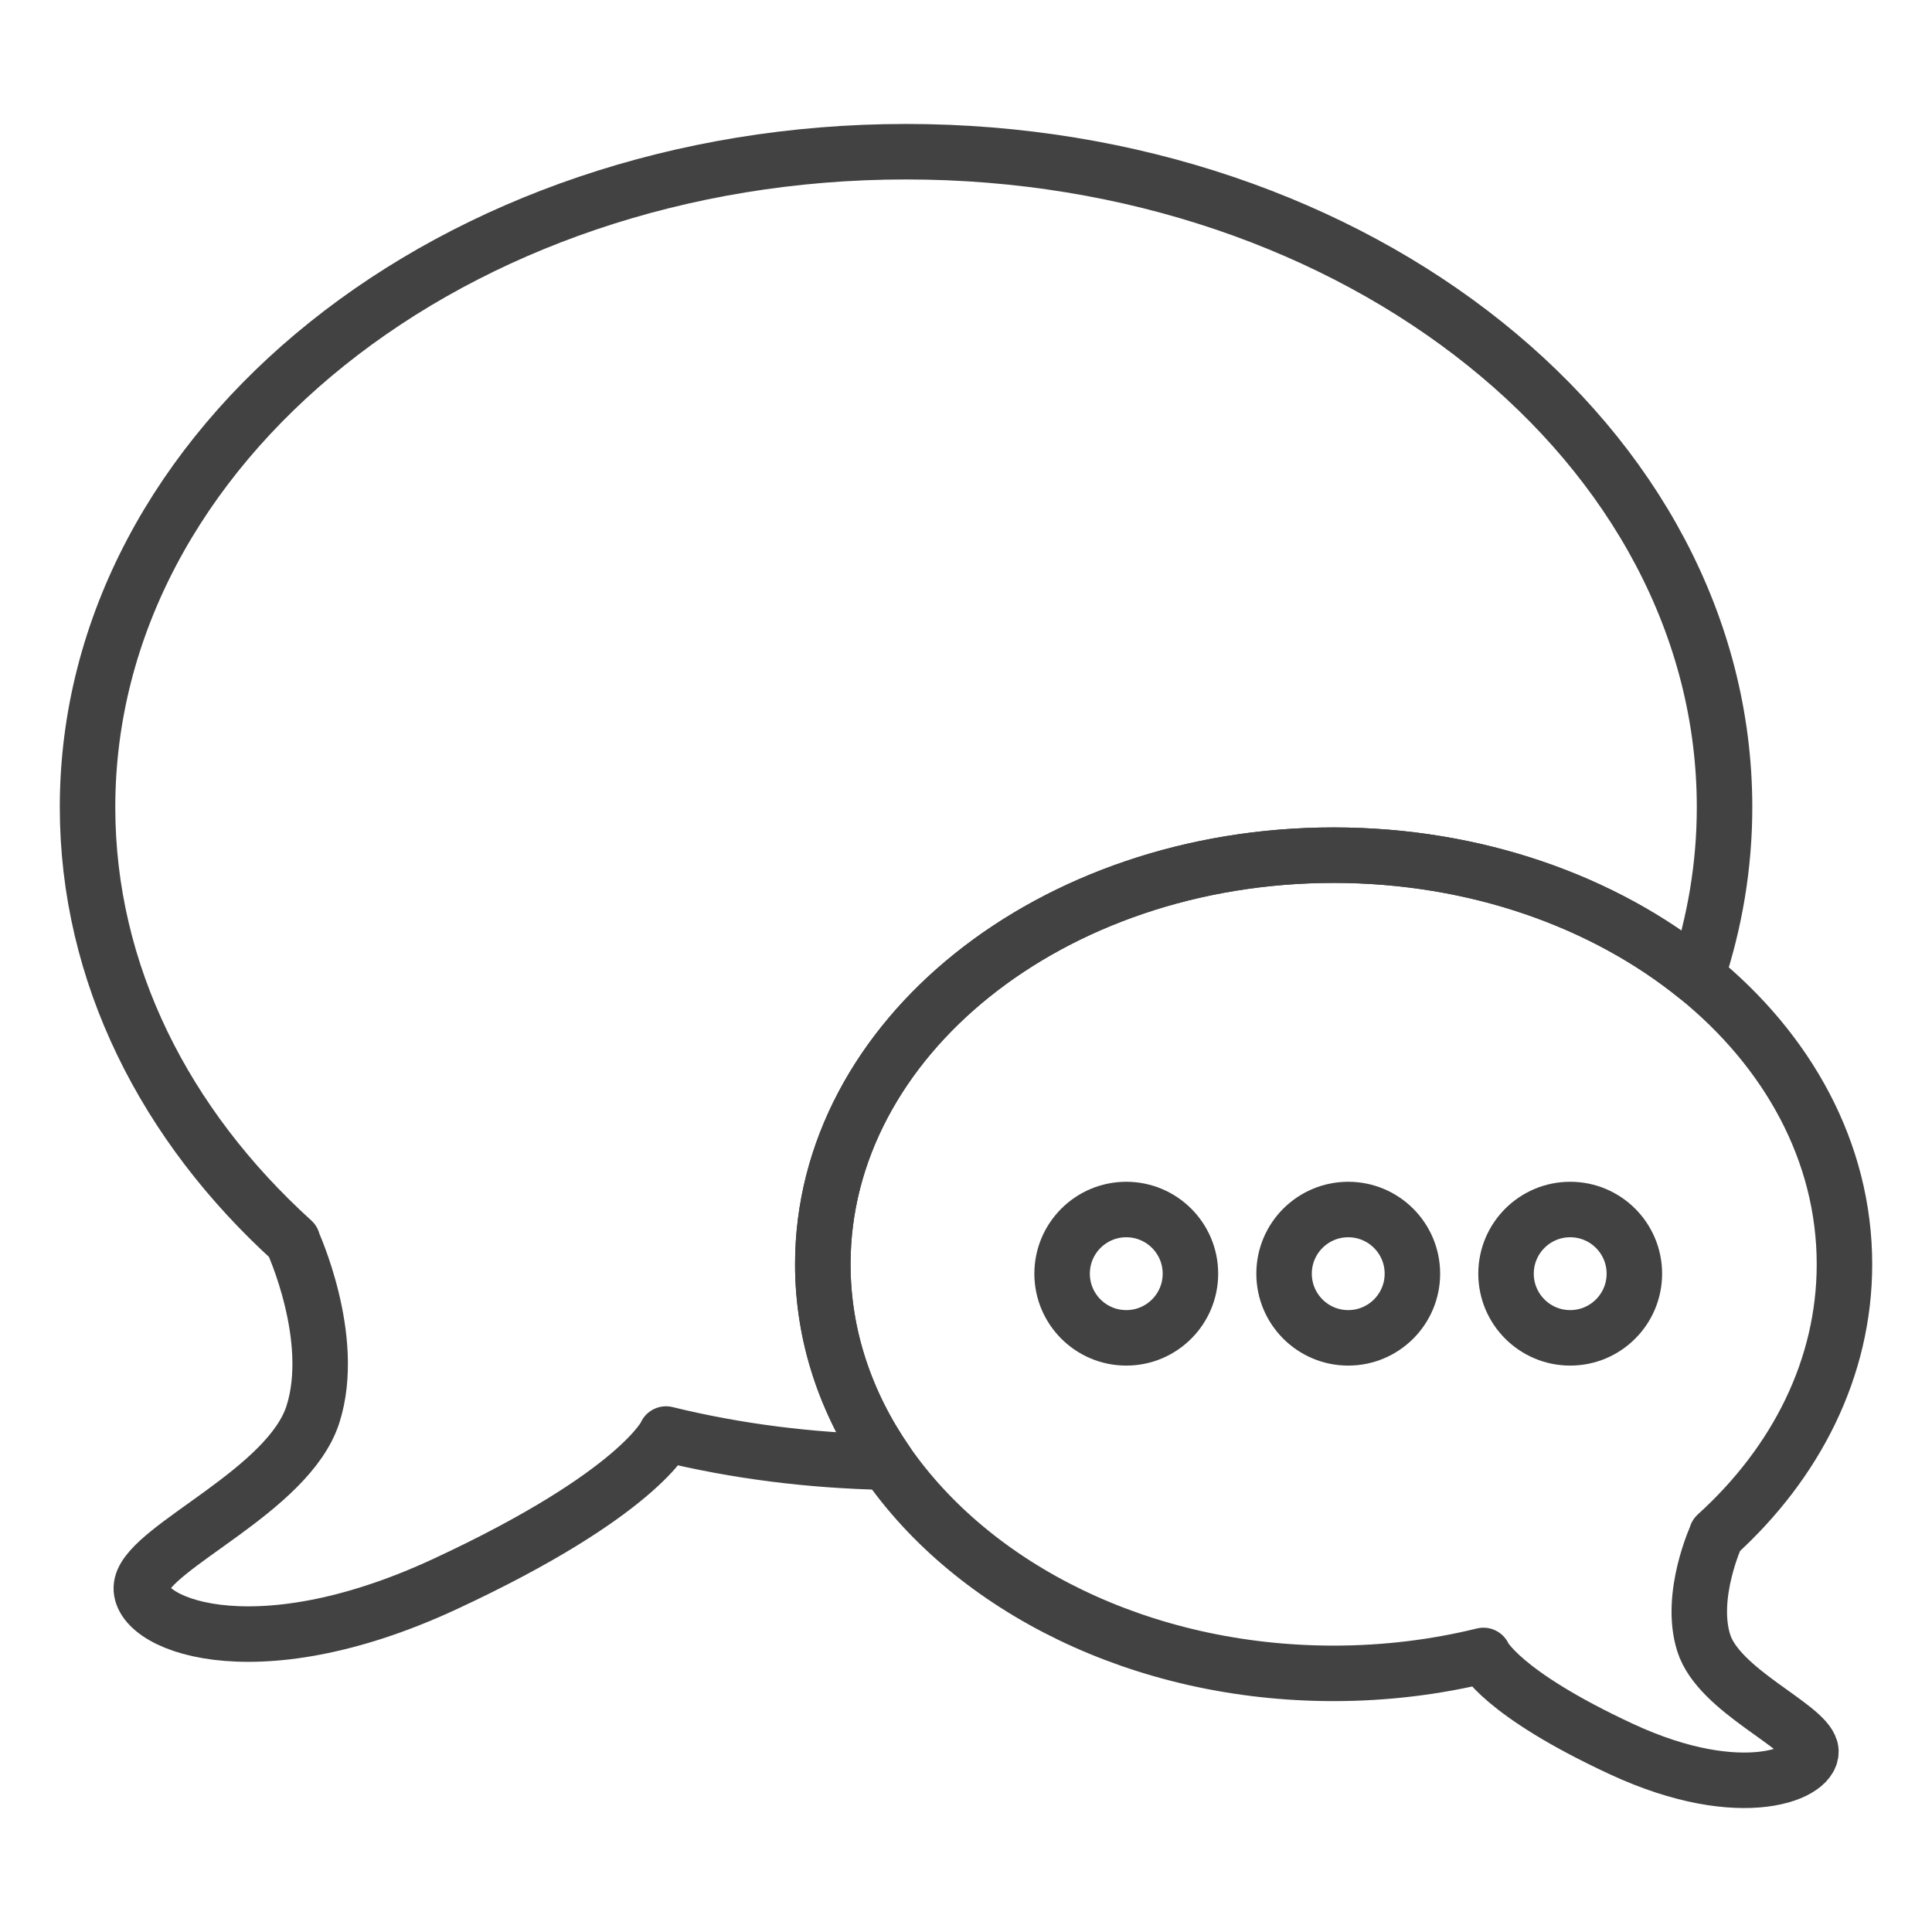 <?xml version="1.0" encoding="utf-8"?>
<!-- Generator: Adobe Illustrator 17.0.1, SVG Export Plug-In . SVG Version: 6.00 Build 0)  -->
<!DOCTYPE svg PUBLIC "-//W3C//DTD SVG 1.1//EN" "http://www.w3.org/Graphics/SVG/1.1/DTD/svg11.dtd">
<svg version="1.1" id="Layer_1" xmlns="http://www.w3.org/2000/svg" xmlns:xlink="http://www.w3.org/1999/xlink" x="0px" y="0px"
	 width="90px" height="90px" viewBox="0 0 90 90" enable-background="new 0 0 90 90" xml:space="preserve">
<g>
	<g>
		
			<path fill="none" stroke="#424242" stroke-width="2.585" stroke-linecap="round" stroke-linejoin="round" stroke-miterlimit="10" d="
			M62.126,39.837c6.618,0,12.604,2.165,16.917,5.658c0.839-2.518,1.293-5.162,1.293-7.892c0-16.864-17.071-30.536-38.129-30.536
			c-21.058,0-38.129,13.671-38.129,30.536c0,7.75,3.612,14.821,9.553,20.206l-0.02-0.01c0,0,2.1,4.524,0.969,8.079
			c-1.131,3.554-7.546,6.14-7.974,7.917c-0.427,1.777,5.066,4.201,14.113,0s10.312-6.989,10.312-6.989l-0.006-0.003
			c3.259,0.799,6.708,1.242,10.273,1.31c-1.889-2.732-2.968-5.873-2.968-9.217C38.329,48.369,48.983,39.837,62.126,39.837z"/>
		
			<path fill="none" stroke="#424242" stroke-width="2.585" stroke-linecap="round" stroke-linejoin="round" stroke-miterlimit="10" d="
			M79.368,76.54c-0.706-2.218,0.605-5.042,0.605-5.042l-0.013,0.006c3.708-3.36,5.962-7.773,5.962-12.61
			c0-5.225-2.627-9.957-6.879-13.399c-4.313-3.493-10.299-5.658-16.917-5.658c-13.143,0-23.797,8.532-23.797,19.057
			c0,3.344,1.079,6.485,2.968,9.217c4.057,5.867,11.862,9.841,20.829,9.841c2.429,0,4.772-0.293,6.979-0.835l-0.004,0.002
			c0,0,0.789,1.74,6.436,4.362s9.075,1.109,8.808,0C84.078,80.372,80.074,78.758,79.368,76.54z"/>
	</g>
	
		<circle fill="none" stroke="#424242" stroke-width="2.585" stroke-linecap="round" stroke-linejoin="round" stroke-miterlimit="10" cx="52.466" cy="59.333" r="2.989"/>
	
		<circle fill="none" stroke="#424242" stroke-width="2.585" stroke-linecap="round" stroke-linejoin="round" stroke-miterlimit="10" cx="62.806" cy="59.333" r="2.989"/>
	
		<circle fill="none" stroke="#424242" stroke-width="2.585" stroke-linecap="round" stroke-linejoin="round" stroke-miterlimit="10" cx="73.146" cy="59.333" r="2.989"/>
</g>
</svg>
